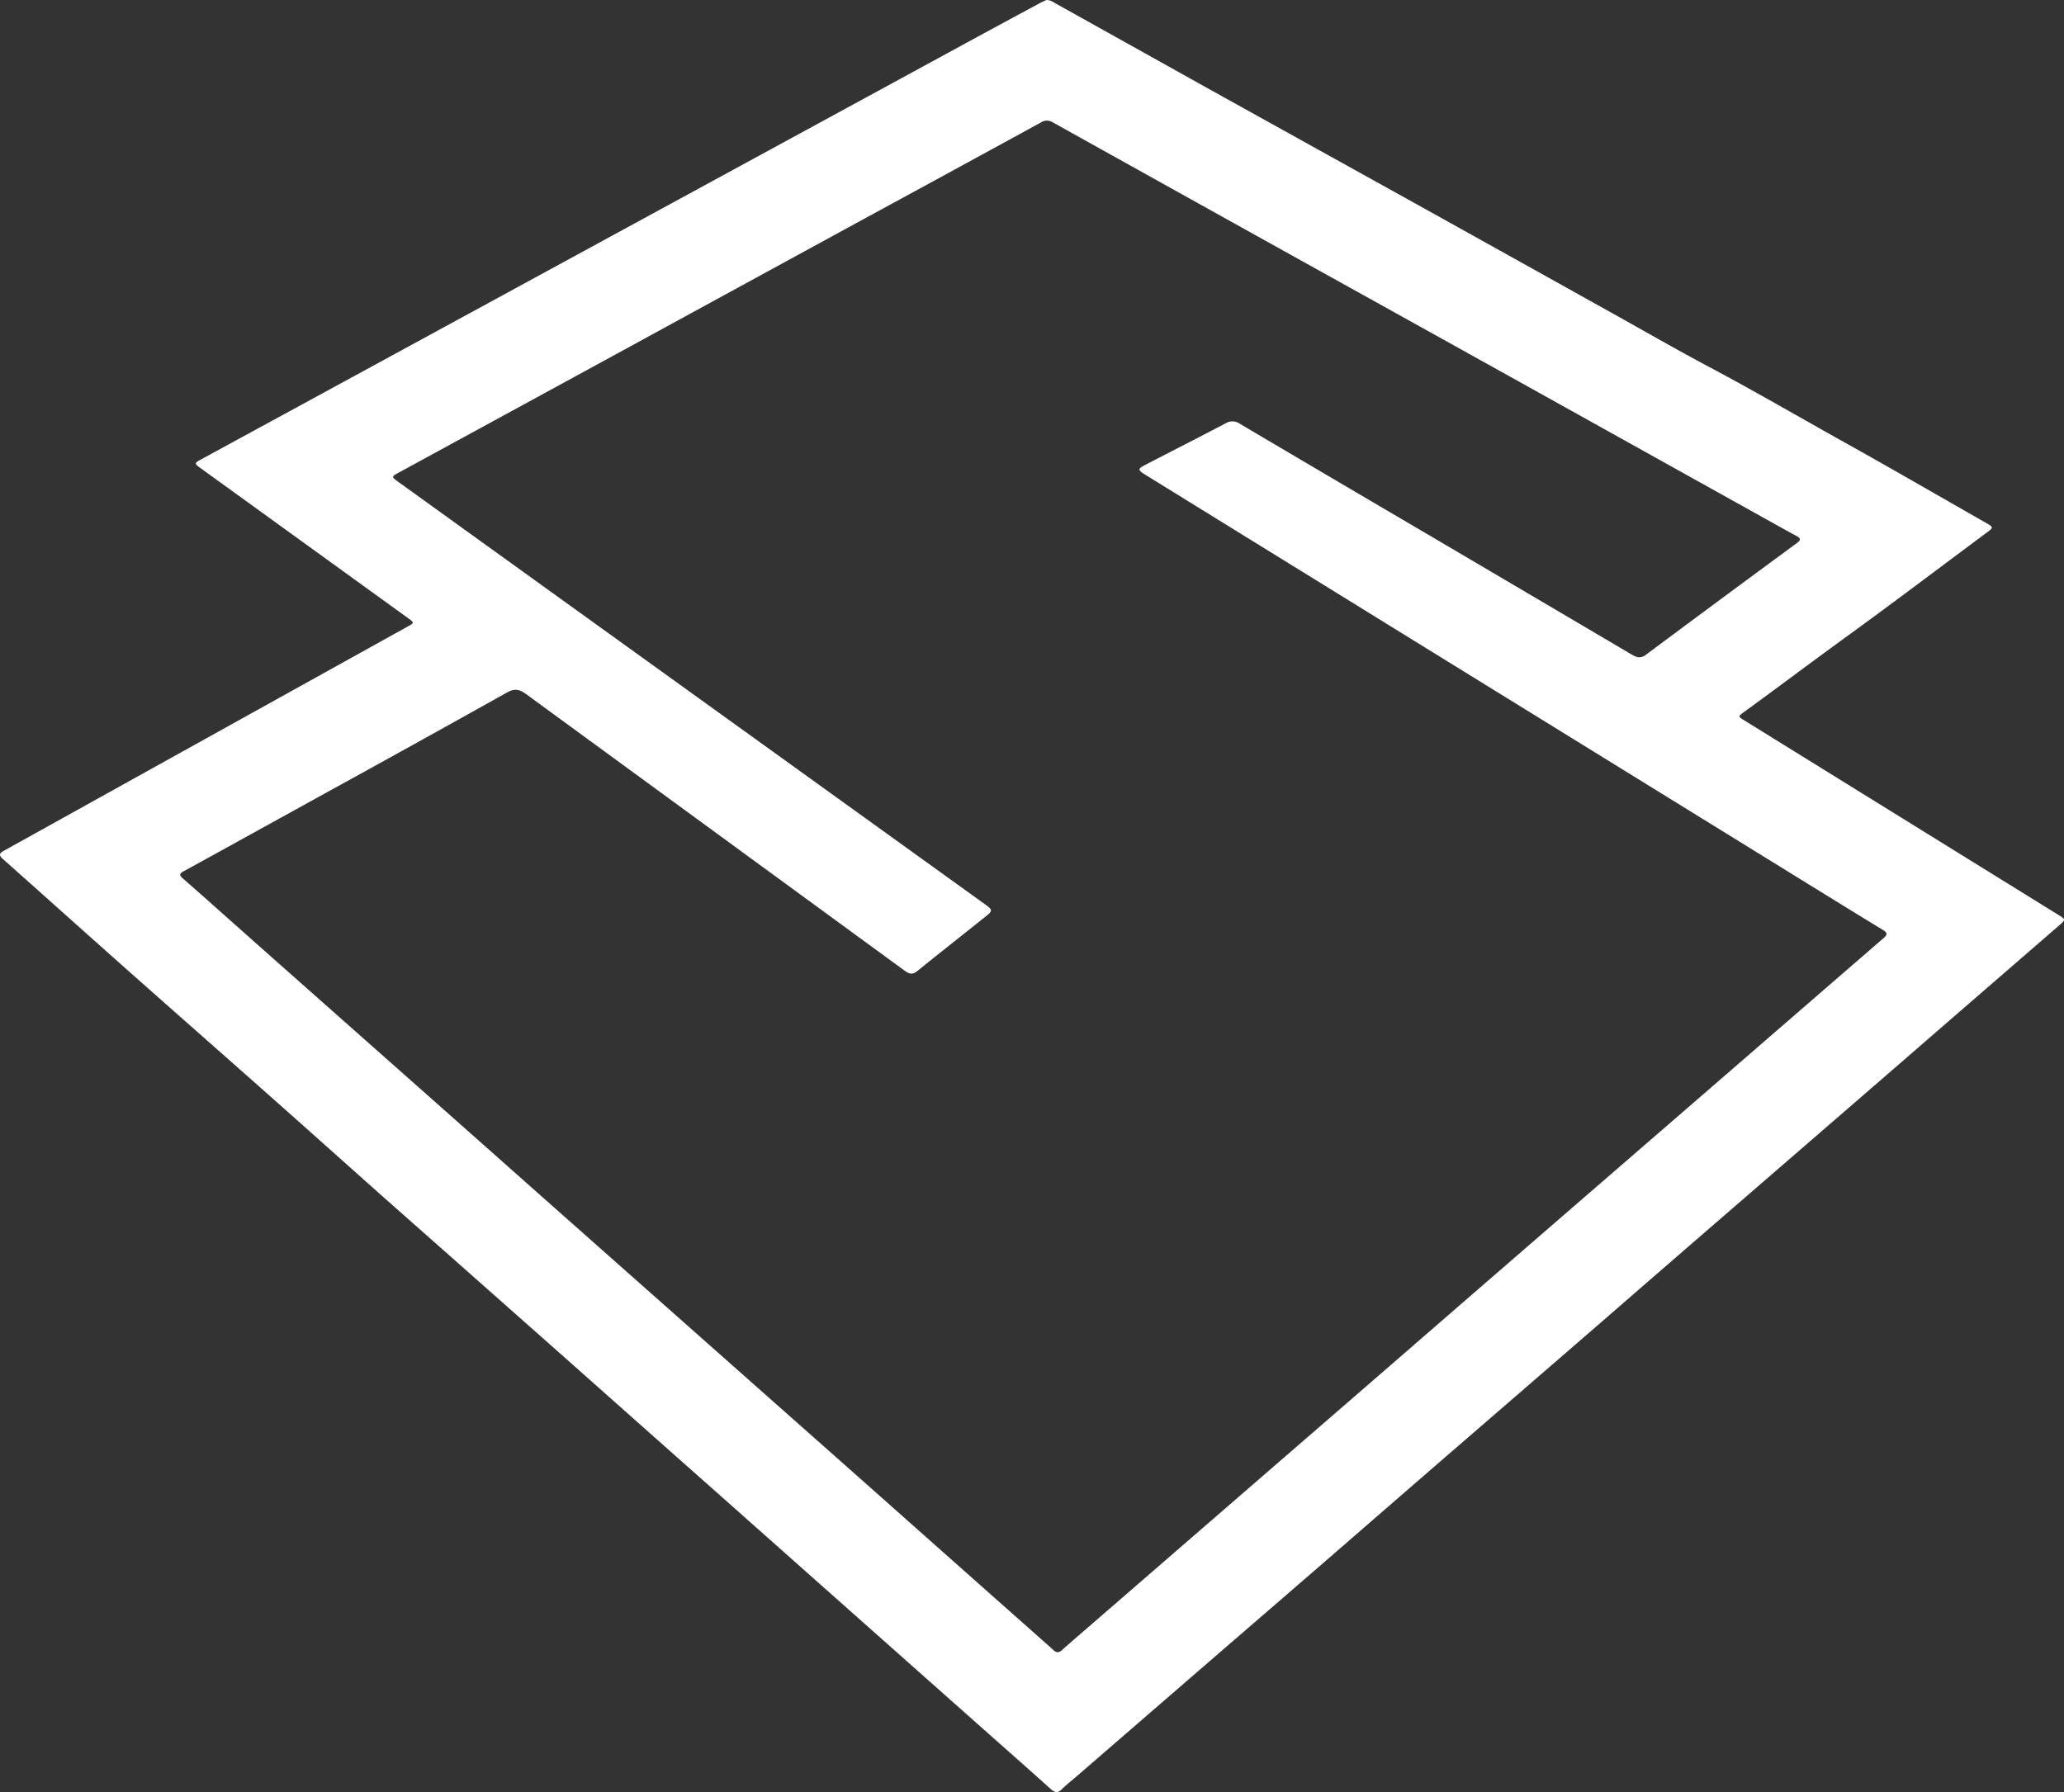 <svg id="Capa_1" data-name="Capa 1" xmlns="http://www.w3.org/2000/svg" viewBox="0 0 1215.06 1055.23"><rect x="0" y="0" width="1215.06" height="1055.23" fill="#333333" stroke="none"/><defs><style>.cls-1{fill:#fff;fill-rule:evenodd;}</style></defs><path class="cls-1" d="M648.57,120a7.92,7.92,0,0,1,4.23,1.42Q699,147.2,745.24,173,808.12,207.91,871,242.8q55,30.6,110,61.29c19.14,10.66,38.13,21.62,57.48,31.9,27,14.36,53.46,29.77,80.17,44.68,27.66,15.43,55.07,31.31,82.57,47,5,2.83,5,2.87.52,6.17-27.88,20.74-55.6,41.72-83.73,62.12-19.68,14.28-39.09,28.94-58.76,43.23-3.68,2.67-3.66,2.73.09,5q92.19,57.12,184.4,114.22c5,3.08,5,3,.63,6.76q-52.12,45.16-104.21,90.35-49.1,42.54-98.2,85-35.44,30.71-70.85,61.48-39.84,34.51-79.75,69-35,30.3-69.93,60.68-34.06,29.52-68.22,59-43.19,37.37-86.37,74.77c-3.13,2.71-6.4,5.27-9.36,8.16-2.37,2.32-4.07,1.94-6.38-.13-13.22-11.89-26.56-23.64-39.85-35.44q-73.77-65.47-147.54-131Q415,963.86,366.29,920.58q-51-45.21-102.05-90.33c-23-20.38-45.84-40.92-68.83-61.3-28.88-25.62-57.88-51.1-86.75-76.72C83.77,670.13,59,647.88,34.14,625.79c-3-2.68-1.49-3.69,1-5.07q34-18.86,68-37.77l169.28-94c4-2.23,4-2.27.23-5L151.11,396.07c-4.45-3.22-4.48-3.26.22-5.82q75.35-41,150.71-82.05l179.22-97.57Q541.65,177.77,602,144.9q21.66-11.78,43.37-23.45C646.56,120.83,647.81,120.35,648.57,120Zm6.65,972.88a4.74,4.74,0,0,0,2.72-1.56c2.41-2.11,4.82-4.24,7.24-6.33l80-69.34q40.91-35.45,81.82-70.88,37.71-32.7,75.4-65.43,43.92-38.08,87.88-76.12,40.92-35.44,81.82-70.89,34.54-29.93,69.09-59.85c2.57-2.21,2.5-3.24-.4-5-19.3-11.75-38.5-23.64-57.72-35.51L865,497.33l-158.65-98c-4.06-2.5-4.07-3.33,0-5.43,15.91-8.22,31.87-16.36,47.73-24.67a7.51,7.51,0,0,1,8.19.25q54.54,32.24,109.19,64.3,60.81,35.79,121.61,71.65c2.87,1.7,5.2,2.45,8.32.12q44.39-33.07,89-65.86c2.57-1.89,1.9-2.92-.45-4.17-4.25-2.25-8.44-4.61-12.65-6.95q-69-38.43-138-76.86Q869.73,313,800.15,274.39q-73.95-41.12-147.85-82.3a6.38,6.38,0,0,0-7,0q-51.18,28-102.45,55.85Q471.22,287,399.62,326.11q-66.18,36.09-132.37,72.15c-4.43,2.41-4.43,2.5-.29,5.49q79.88,57.56,159.77,115.08L612.22,652.39c4.71,3.39,4.78,3.85.32,7.41-13.37,10.69-26.82,21.26-40.1,32-2.82,2.3-4.79,1.69-7.37-.2Q453.55,610.1,342,528.58c-3.88-2.84-6.76-3.22-11.07-.81q-55.63,31.11-111.53,61.8-39.3,21.72-78.64,43.38c-2.16,1.19-3.28,2-.76,4.21,16,14,31.8,28.19,47.7,42.29q40.82,36.16,81.63,72.31,40.66,36,81.29,72.09l88.83,78.7q37.06,32.84,74.13,65.67t74.38,66l64.49,57.2A4.22,4.22,0,0,0,655.22,1092.89Z" transform="translate(-32.47 -120.01)"/></svg>